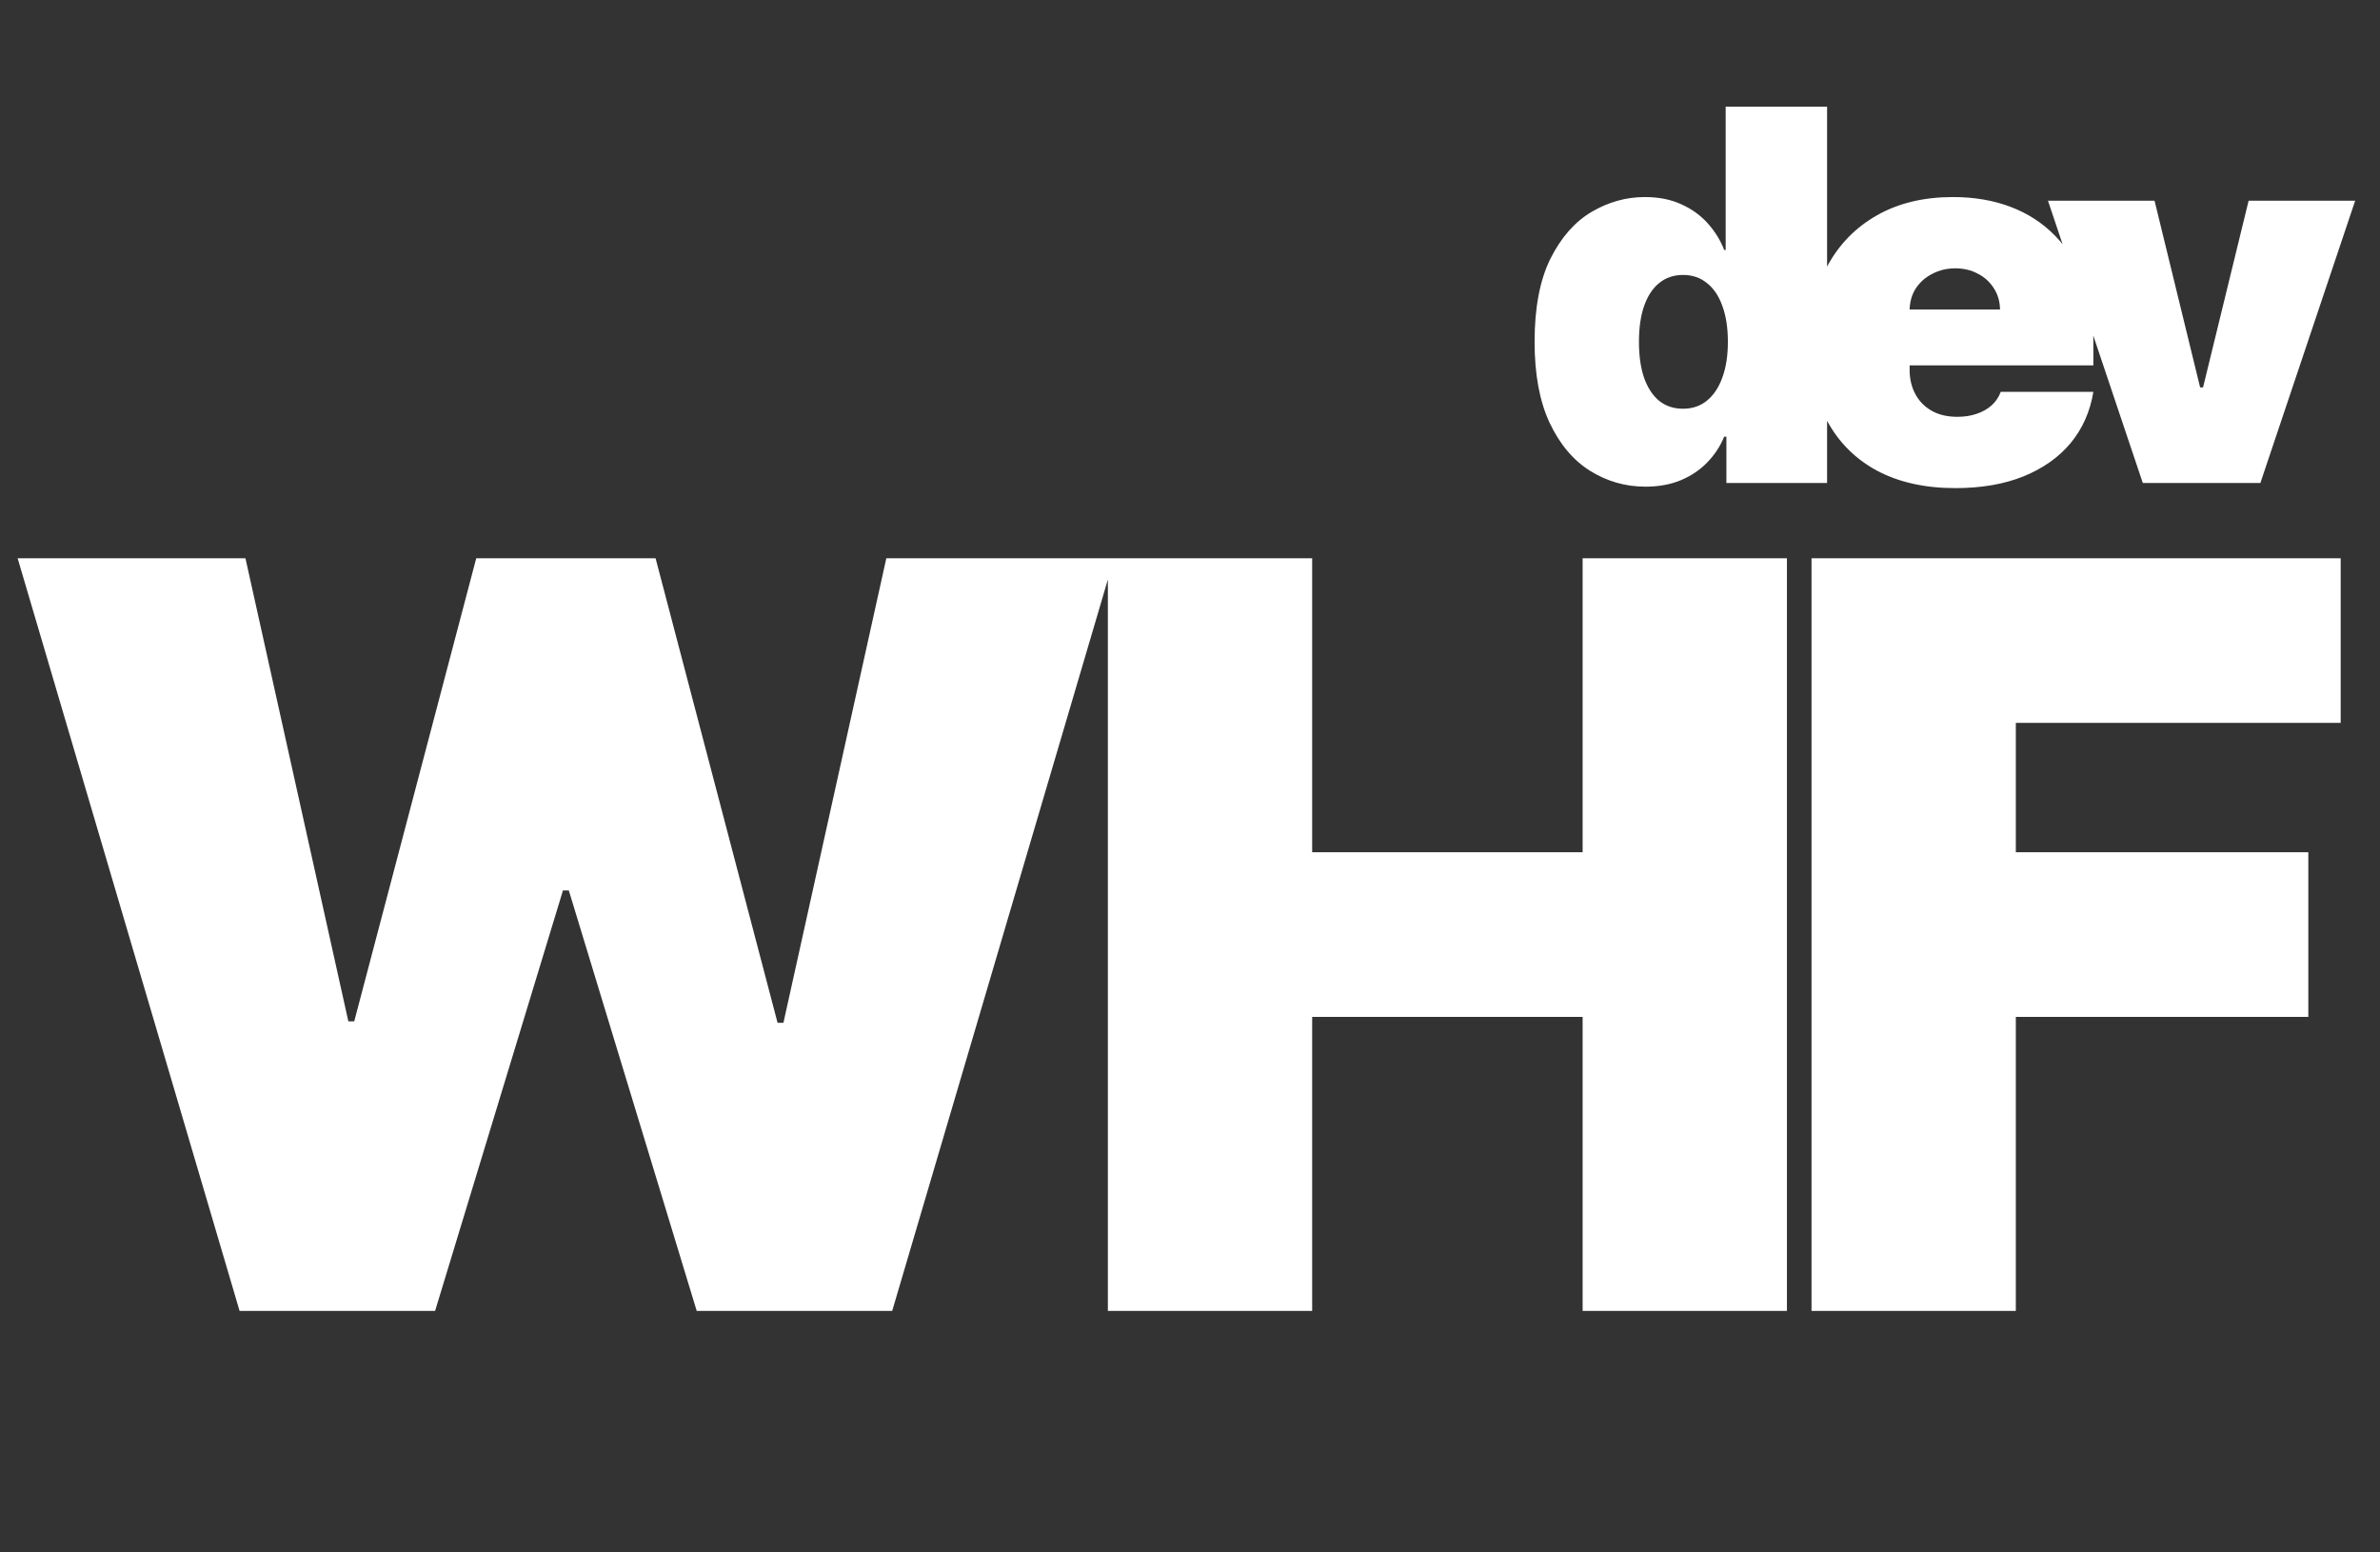 <svg width="69" height="45" viewBox="0 0 69 45" fill="none" xmlns="http://www.w3.org/2000/svg">
<rect x="0" y="0" width="69" height="45" fill="#333333" stroke="none"/>
<path d="M6.946 38L0.511 16.182H7.116L10.099 29.605H10.27L13.807 16.182H19.006L22.543 29.648H22.713L25.696 16.182H32.301L25.866 38H20.199L16.491 25.812H16.321L12.614 38H6.946ZM32.119 38V16.182H38.042V24.704H45.883V16.182H51.806V38H45.883V29.477H38.042V38H32.119ZM52.519 38V16.182H67.86V20.954H58.442V24.704H66.922V29.477H58.442V38H52.519Z" fill="white"/>
<path d="M47.707 14.107C47.125 14.107 46.589 13.954 46.099 13.648C45.612 13.343 45.222 12.88 44.927 12.258C44.636 11.637 44.49 10.854 44.49 9.909C44.49 8.922 44.643 8.119 44.948 7.501C45.257 6.884 45.655 6.431 46.141 6.143C46.631 5.855 47.146 5.712 47.686 5.712C48.091 5.712 48.446 5.783 48.751 5.925C49.057 6.063 49.312 6.25 49.519 6.484C49.724 6.715 49.881 6.969 49.987 7.246H50.03V3.091H52.97V14H50.051V12.658H49.987C49.874 12.935 49.71 13.183 49.497 13.403C49.288 13.62 49.032 13.792 48.73 13.92C48.432 14.044 48.091 14.107 47.707 14.107ZM48.794 11.848C49.064 11.848 49.295 11.77 49.486 11.614C49.682 11.454 49.831 11.23 49.934 10.943C50.041 10.651 50.094 10.307 50.094 9.909C50.094 9.504 50.041 9.158 49.934 8.87C49.831 8.579 49.682 8.357 49.486 8.205C49.295 8.048 49.064 7.97 48.794 7.97C48.524 7.97 48.293 8.048 48.102 8.205C47.913 8.357 47.768 8.579 47.665 8.87C47.565 9.158 47.516 9.504 47.516 9.909C47.516 10.314 47.565 10.662 47.665 10.953C47.768 11.241 47.913 11.463 48.102 11.619C48.293 11.772 48.524 11.848 48.794 11.848ZM56.684 14.149C55.811 14.149 55.058 13.982 54.426 13.648C53.797 13.311 53.312 12.828 52.971 12.2C52.634 11.568 52.465 10.811 52.465 9.93C52.465 9.085 52.636 8.347 52.977 7.714C53.318 7.082 53.799 6.591 54.42 6.239C55.042 5.887 55.775 5.712 56.62 5.712C57.238 5.712 57.797 5.808 58.298 5.999C58.799 6.191 59.227 6.47 59.582 6.836C59.937 7.198 60.21 7.638 60.402 8.157C60.594 8.675 60.69 9.259 60.69 9.909V10.591H53.382V8.972H57.984C57.98 8.737 57.92 8.531 57.803 8.354C57.689 8.173 57.535 8.032 57.339 7.933C57.148 7.83 56.929 7.778 56.684 7.778C56.446 7.778 56.228 7.83 56.029 7.933C55.83 8.032 55.67 8.171 55.55 8.348C55.432 8.526 55.37 8.734 55.363 8.972V10.719C55.363 10.982 55.418 11.216 55.528 11.422C55.638 11.628 55.796 11.789 56.002 11.907C56.208 12.024 56.457 12.082 56.748 12.082C56.95 12.082 57.135 12.054 57.302 11.997C57.472 11.94 57.618 11.859 57.739 11.752C57.86 11.642 57.948 11.511 58.005 11.358H60.69C60.597 11.926 60.379 12.42 60.035 12.839C59.69 13.254 59.234 13.577 58.666 13.808C58.101 14.036 57.441 14.149 56.684 14.149ZM68.28 5.818L65.532 14H62.123L59.374 5.818H62.464L63.785 11.23H63.87L65.191 5.818H68.28Z" fill="white"/>
</svg>
